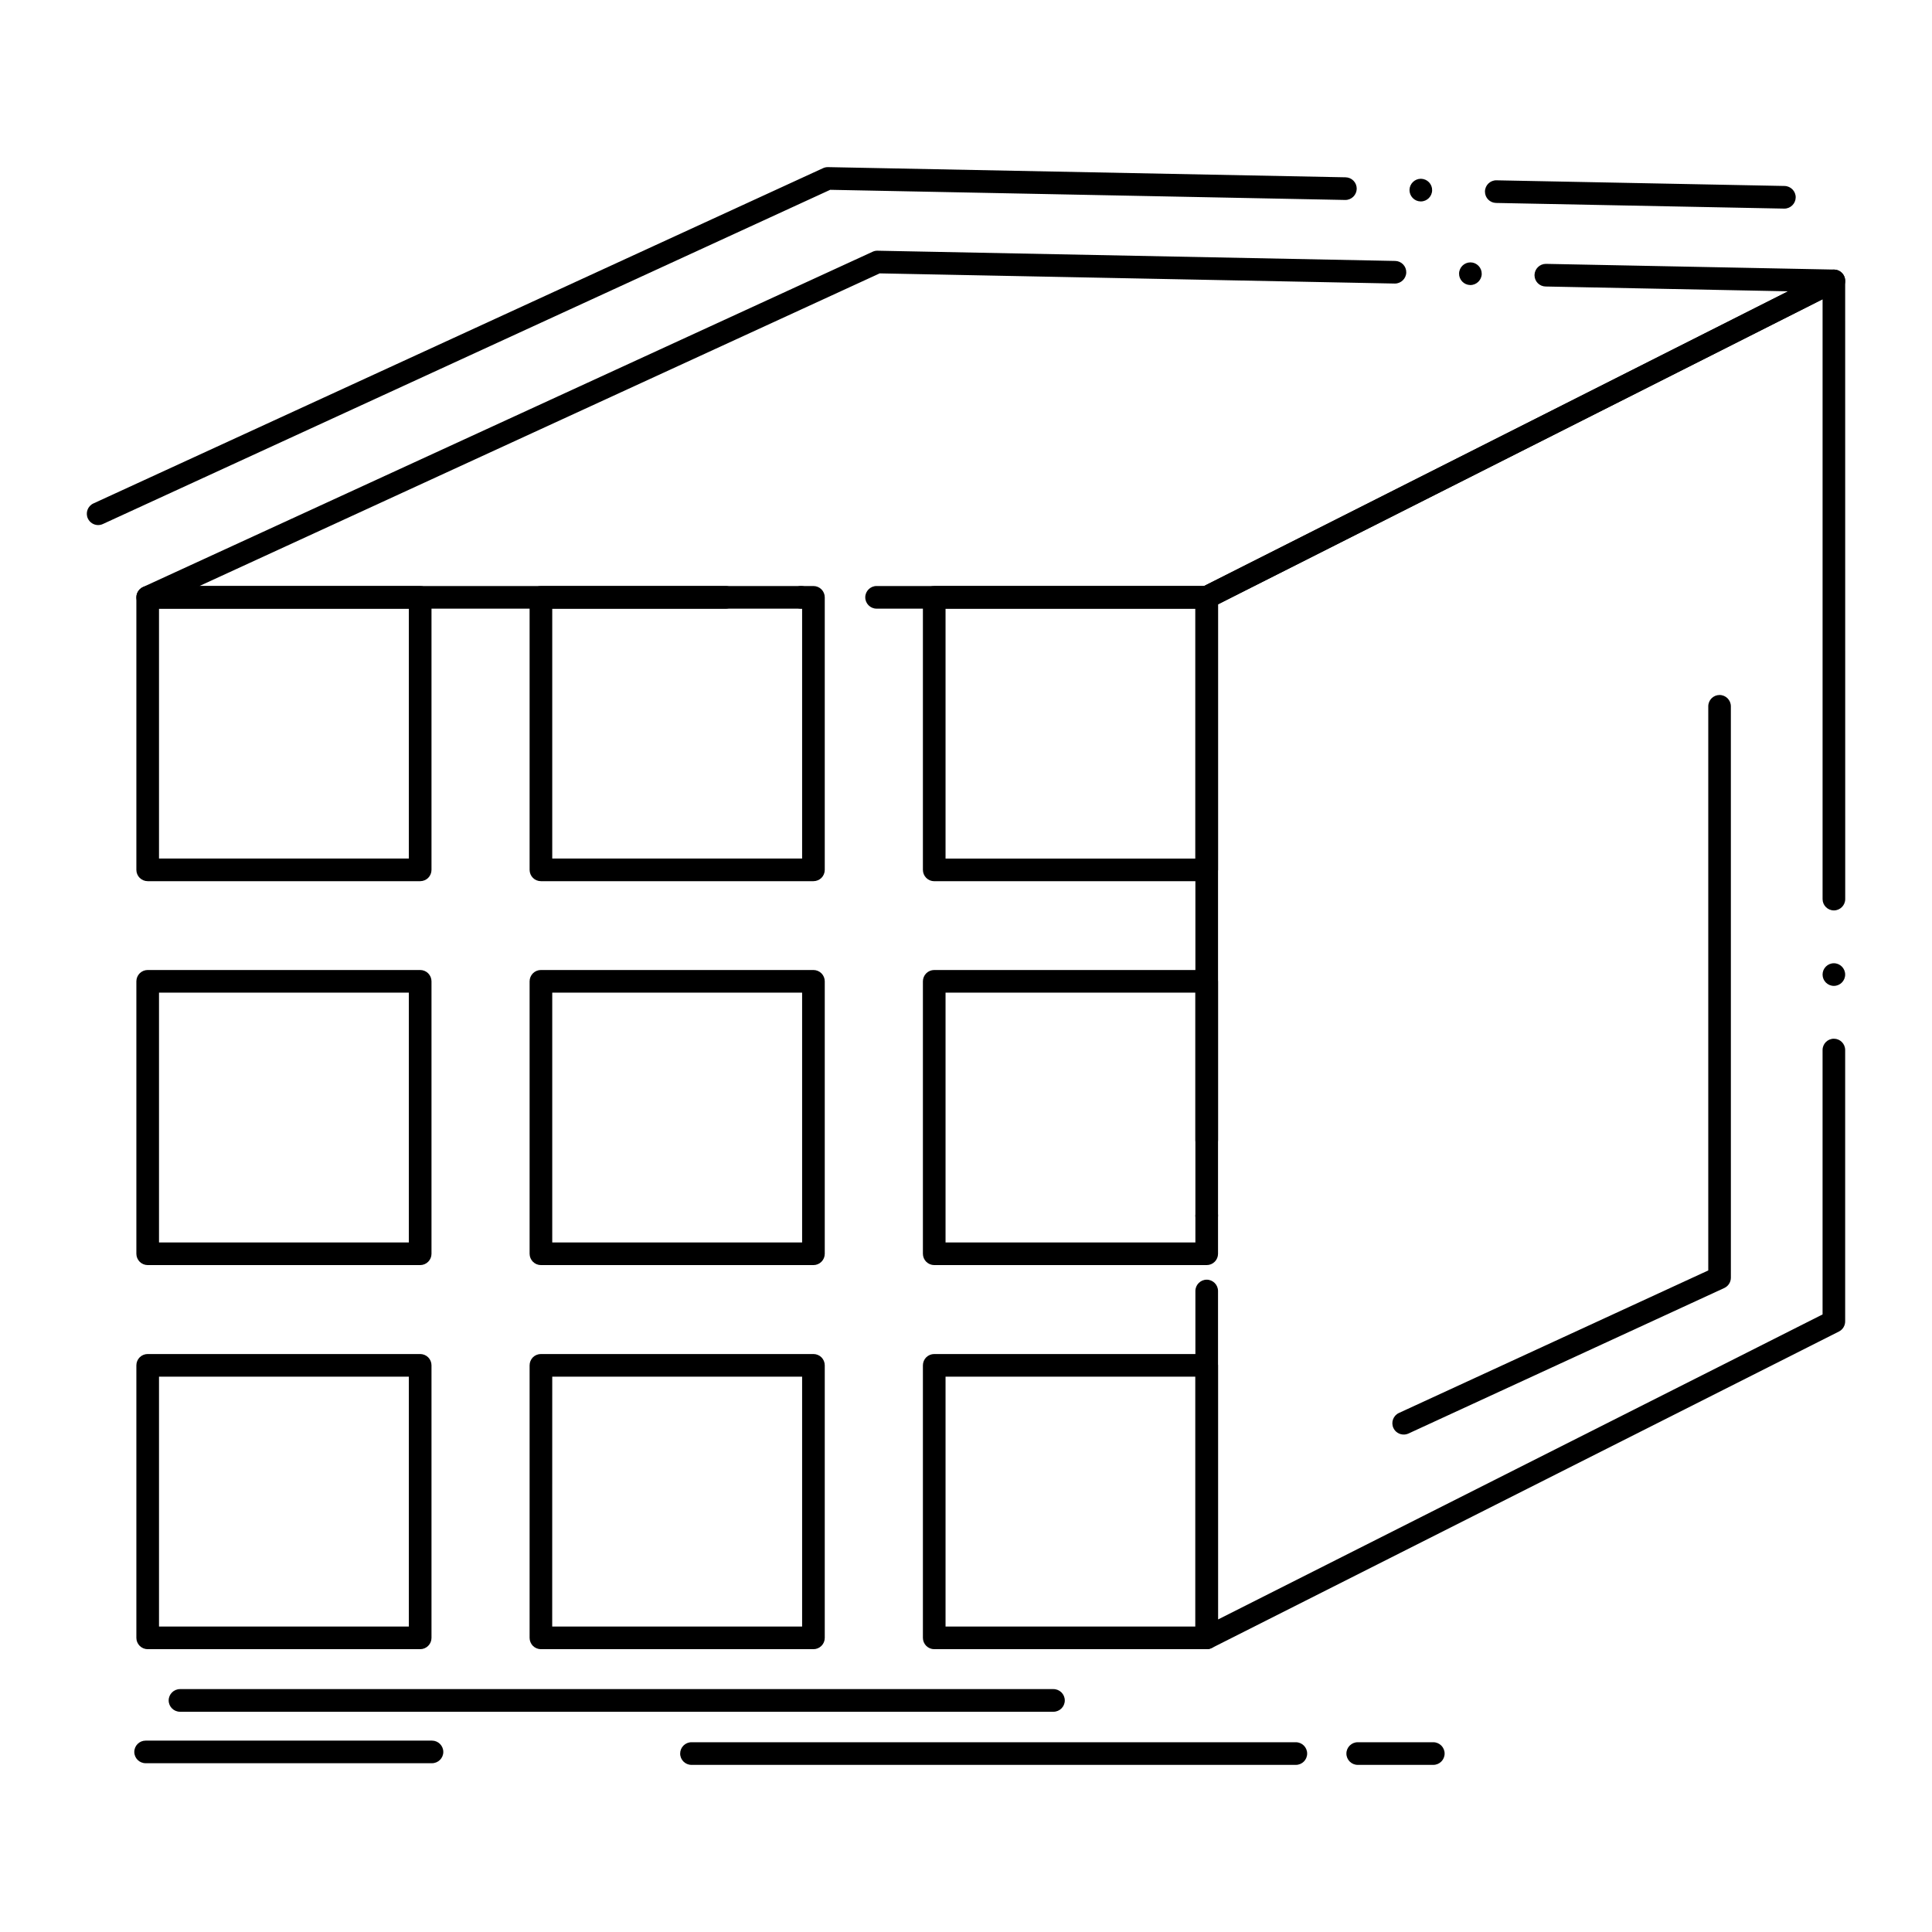 <?xml version="1.0" encoding="UTF-8"?>
<svg width="512pt" height="512pt" version="1.1" viewBox="0 0 512 512" xmlns="http://www.w3.org/2000/svg">
 <g>
  <path d="m111.35 233.52h-72.211c-0.789 0-1.559-0.32-2.121-0.871-0.559-0.559-0.879-1.34-0.879-2.129v-72.219c0-0.789 0.32-1.559 0.879-2.121 0.559-0.559 1.328-0.879 2.121-0.879h72.211c0.789 0 1.57 0.32 2.121 0.879 0.559 0.559 0.879 1.328 0.879 2.121v72.219c0 0.801-0.32 1.57-0.879 2.129-0.551 0.551-1.332 0.871-2.121 0.871zm-69.211-6h66.211v-66.219h-66.211z"/>
  <path d="m215.57 233.52h-72.219c-0.789 0-1.57-0.32-2.121-0.871-0.559-0.559-0.879-1.34-0.879-2.129v-72.219c0-0.789 0.32-1.559 0.871-2.121 0.559-0.559 1.328-0.879 2.129-0.879h72.219c0.789 0 1.559 0.32 2.121 0.879 0.559 0.559 0.879 1.328 0.879 2.121v72.219c0 0.801-0.32 1.57-0.879 2.129-0.562 0.551-1.332 0.871-2.121 0.871zm-69.219-6h66.219v-66.219h-66.219z"/>
  <path d="m319.79 233.53h-72.211c-0.789 0-1.559-0.32-2.121-0.879-0.559-0.559-0.879-1.328-0.879-2.129v-72.223c0-0.789 0.32-1.559 0.879-2.121 0.559-0.559 1.328-0.879 2.121-0.879h72.211c0.789 0 1.559 0.32 2.121 0.879 0.559 0.559 0.879 1.328 0.879 2.121v72.219c0 0.809-0.312 1.559-0.879 2.129-0.57 0.562-1.32 0.883-2.121 0.883zm-69.211-6h66.211v-66.23h-66.211z"/>
  <path d="m111.35 335.26h-72.211c-0.789 0-1.559-0.32-2.121-0.879-0.559-0.562-0.879-1.328-0.879-2.121v-72.199c0-0.789 0.32-1.559 0.879-2.121 0.559-0.559 1.328-0.879 2.121-0.879h72.211c0.789 0 1.57 0.32 2.121 0.879 0.559 0.562 0.879 1.328 0.879 2.121v72.199c0 0.801-0.309 1.551-0.879 2.121-0.562 0.566-1.324 0.879-2.121 0.879zm-69.211-6h66.211v-66.199l-66.211-0.004z"/>
  <path d="m215.57 335.26h-72.219c-0.789 0-1.559-0.32-2.121-0.879-0.559-0.562-0.879-1.328-0.879-2.121v-72.199c0-0.789 0.32-1.559 0.879-2.121 0.551-0.559 1.32-0.879 2.121-0.879h72.219c0.789 0 1.559 0.32 2.121 0.879 0.559 0.562 0.879 1.328 0.879 2.121v72.199c0 0.801-0.309 1.551-0.879 2.121-0.57 0.566-1.32 0.879-2.121 0.879zm-69.219-6h66.219v-66.199h-66.219z"/>
  <path d="m319.79 335.26h-72.211c-0.789 0-1.559-0.32-2.121-0.879-0.559-0.562-0.879-1.328-0.879-2.121v-72.199c0-0.789 0.32-1.559 0.879-2.121 0.559-0.559 1.328-0.879 2.121-0.879h72.211c0.789 0 1.559 0.32 2.121 0.879 0.559 0.562 0.879 1.328 0.879 2.121v72.199c0 0.801-0.312 1.551-0.879 2.121-0.57 0.566-1.32 0.879-2.121 0.879zm-69.211-6h66.211v-66.199h-66.211z"/>
  <path d="m111.35 437.05h-72.211c-0.789 0-1.559-0.32-2.121-0.879-0.559-0.562-0.879-1.328-0.879-2.121v-72.219c0-0.801 0.32-1.57 0.879-2.129 0.551-0.551 1.328-0.871 2.121-0.871h72.211c0.789 0 1.57 0.32 2.121 0.871 0.559 0.559 0.879 1.328 0.879 2.129v72.219c0 0.801-0.309 1.559-0.879 2.121-0.562 0.566-1.324 0.879-2.121 0.879zm-69.211-6h66.211v-66.219l-66.211-0.004z"/>
  <path d="m215.57 437.05h-72.219c-0.789 0-1.57-0.32-2.129-0.879-0.551-0.562-0.871-1.328-0.871-2.121v-72.219c0-0.801 0.32-1.57 0.871-2.129 0.559-0.551 1.328-0.871 2.129-0.871h72.219c0.789 0 1.57 0.32 2.121 0.871 0.559 0.559 0.879 1.34 0.879 2.129v72.219c0 0.801-0.309 1.559-0.879 2.121-0.57 0.566-1.32 0.879-2.121 0.879zm-69.23-6h66.23v-66.219h-66.219z"/>
  <path d="m319.79 437.05h-72.211c-0.789 0-1.559-0.32-2.121-0.879-0.559-0.562-0.879-1.328-0.879-2.121v-72.219c0-0.789 0.32-1.57 0.879-2.129 0.559-0.551 1.328-0.871 2.121-0.871h72.211c0.789 0 1.559 0.32 2.121 0.871 0.559 0.559 0.879 1.328 0.879 2.129v72.219c0 0.801-0.312 1.559-0.879 2.121-0.57 0.566-1.32 0.879-2.121 0.879zm-69.211-6h66.211v-66.219h-66.211z"/>
  <path d="m319.79 437.05c-0.562 0-1.102-0.148-1.57-0.441-0.898-0.551-1.43-1.512-1.43-2.559v-91.922c0-1.648 1.352-3 3-3 1.648 0 3 1.352 3 3v87.051l160.21-80.84v-70.07c0-1.66 1.34-3 3-3 1.648 0 2.988 1.34 2.988 3v71.922c0 1.121-0.641 2.172-1.641 2.672l-166.21 83.871c-0.418 0.203-0.887 0.316-1.348 0.316zm0-111.92c-1.66 0-3-1.34-3-3 0-1.648 1.34-3 3-3 1.648 0 3 1.352 3 3 0 1.66-1.352 3-3 3zm0-20c-1.66 0-3-1.34-3-3v-143.83c0-1.121 0.648-2.172 1.648-2.68l166.2-83.859c0.922-0.461 2.051-0.422 2.93 0.121 0.891 0.551 1.422 1.512 1.422 2.559l0.012 163.83c0 1.648-1.352 3-3 3-1.66 0-3-1.352-3-3v-158.96l-160.21 80.84v141.98c0 1.66-1.352 3-3 3zm166.21-43.859c-1.66 0-3-1.352-3-3 0-1.648 1.34-3 3-3 1.648 0 2.988 1.352 2.988 3 0 1.652-1.34 3-2.988 3z"/>
  <path d="m319.79 161.3h-87.488c-1.648 0-3-1.352-3-3 0-1.648 1.352-3 3-3h86.781l154.78-78.102-64.262-1.27c-1.629-0.031-2.93-1.34-2.938-2.981v-0.078c0.039-1.621 1.379-2.941 3-2.941h0.059l76.328 1.512c1.391 0.02 2.559 0.988 2.871 2.328 0.309 1.352-0.34 2.719-1.57 3.34l-166.21 83.871c-0.426 0.211-0.875 0.32-1.348 0.32zm-107.49 0c-1.648 0-3-1.352-3-3 0-1.648 1.352-3 3-3 1.66 0 3 1.352 3 3 0 1.648-1.34 3-3 3zm-20 0h-153.16c-1.422 0-2.629-0.969-2.93-2.359-0.301-1.391 0.391-2.769 1.68-3.371l193.37-88.859c0.41-0.191 0.859-0.289 1.309-0.27l137.16 2.711c0.801 0.012 1.551 0.34 2.102 0.91 0.559 0.578 0.859 1.34 0.84 2.141-0.031 1.621-1.379 2.941-3 2.941h-0.062l-136.48-2.695-180.28 82.852h139.45c1.66 0 3 1.352 3 3 0 1.648-1.34 3-3 3zm197.37-85.762h-0.051c-0.812-0.02-1.562-0.352-2.109-0.922-0.559-0.578-0.859-1.34-0.84-2.141 0.031-1.621 1.371-2.941 3-2.941h0.059c0.801 0.012 1.539 0.34 2.102 0.922 0.559 0.578 0.852 1.34 0.84 2.141-0.031 1.621-1.383 2.941-3 2.941z"/>
  <path d="m279.18 453.63h-231.48c-1.648 0-3-1.34-3-3 0-1.648 1.352-3 3-3h231.48c1.648 0 3 1.352 3 3 0 1.66-1.352 3-3 3z"/>
  <path d="m343.41 467.71h-160.16c-1.66 0-3-1.34-3-3 0-1.648 1.34-3 3-3h160.16c1.66 0 3 1.352 3 3 0 1.66-1.34 3-3 3z"/>
  <path d="m379.84 467.71h-20.031c-1.648 0-3-1.34-3-3 0-1.648 1.352-3 3-3h20.031c1.648 0 3 1.352 3 3 0 1.66-1.352 3-3 3z"/>
  <path d="m114.48 467.27h-75.891c-1.648 0-3-1.34-3-2.988 0-1.66 1.352-3 3-3h75.891c1.648 0 3 1.34 3 3 0 1.648-1.352 2.988-3 2.988z"/>
  <path d="m371.99 380.17c-1.172 0-2.238-0.68-2.723-1.738-0.699-1.5-0.039-3.289 1.461-3.981l81.98-37.77v-149.5c0-1.66 1.34-3 2.988-3 1.66 0 3 1.34 3 3l0.004 151.42c0 1.172-0.68 2.238-1.738 2.731l-83.711 38.57c-0.398 0.176-0.82 0.27-1.262 0.27z"/>
  <path d="m26.012 139.15c-1.172 0-2.238-0.691-2.731-1.75-0.691-1.5-0.031-3.289 1.469-3.981l193.38-88.859c0.398-0.18 0.82-0.27 1.262-0.27h0.051l137.16 2.699c0.801 0.02 1.551 0.34 2.102 0.922 0.559 0.578 0.852 1.34 0.84 2.141-0.039 1.621-1.379 2.941-3 2.941h-0.062l-136.47-2.691-192.75 88.57c-0.402 0.188-0.82 0.277-1.25 0.277zm446.87-83.867h-0.062l-76.352-1.5c-1.641-0.039-2.93-1.352-2.938-2.988v-0.07c0.027-1.648 1.41-2.981 3.059-2.941l76.34 1.5c1.66 0.039 2.981 1.41 2.949 3.059-0.035 1.621-1.375 2.941-2.996 2.941zm-96.34-1.902h-0.062c-0.809-0.012-1.551-0.34-2.109-0.922-0.551-0.578-0.852-1.34-0.84-2.141 0.039-1.621 1.379-2.941 3-2.941h0.059c0.809 0.02 1.551 0.352 2.109 0.922 0.551 0.578 0.852 1.34 0.828 2.141-0.023 1.621-1.363 2.941-2.984 2.941z"/>
 </g>
</svg>
